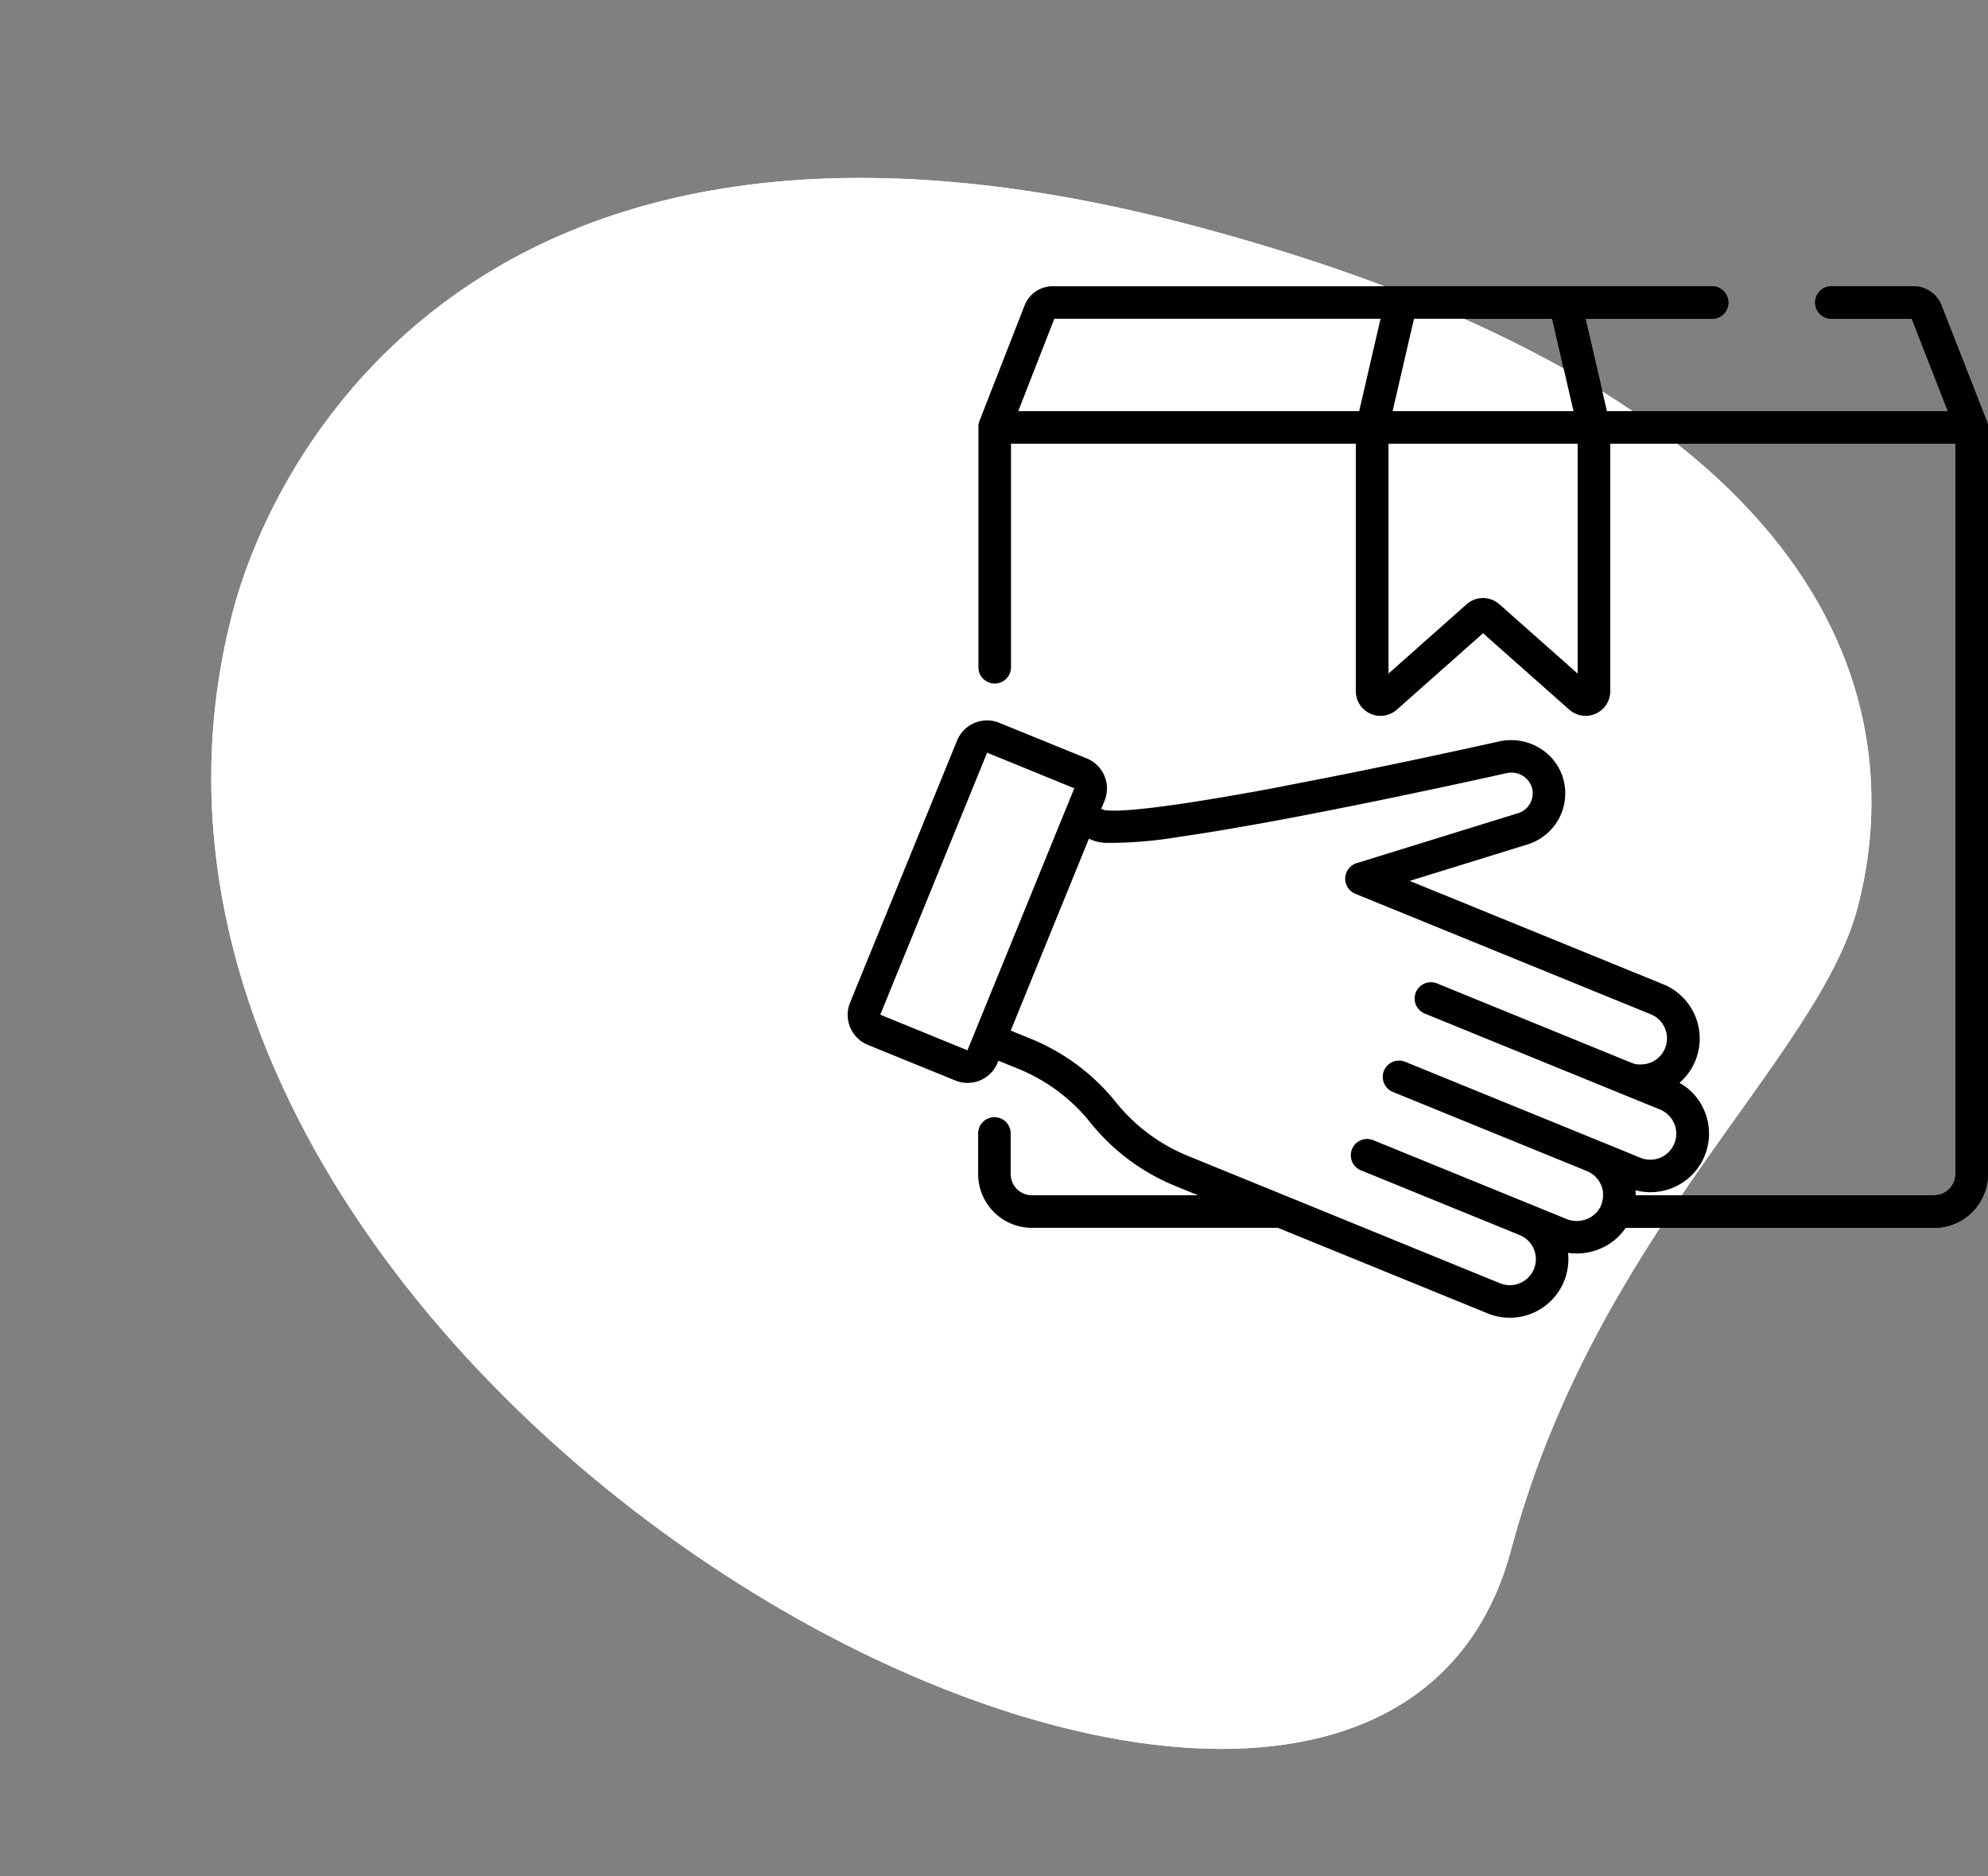 <svg xmlns="http://www.w3.org/2000/svg" width="89.327" height="84.304" viewBox="0 0 89.327 84.304">
  <rect x="0" y="0" width="89.327" height="84.304" fill="#808080" stroke="none"/>
  <g id="Group_6516" data-name="Group 6516" transform="translate(-435.293 -4021)">
    <path id="Path_49" data-name="Path 49" d="M55.6,7.625C40.911,7.9,30.683.479,23.607.613S1.744,5.091,2.354,37.646,23.045,74.6,30.829,74.458C67.274,73.777,81.6,7.138,55.6,7.625Z" transform="translate(525.85 4039.279) rotate(106)" fill="#fff"/>
    <g id="package" transform="translate(473.382 4009.411)">
      <g id="Group_6476" data-name="Group 6476" transform="translate(0 24.45)">
        <path id="Path_6109" data-name="Path 6109" d="M51.237,30.79c0-.006,0-.011,0-.017,0-.022,0-.044,0-.066s0-.016,0-.024-.007-.04-.011-.059L51.21,30.6c-.006-.021-.012-.042-.02-.062l0-.012L49.15,25.315a1.351,1.351,0,0,0-1.266-.865H44.177a.732.732,0,0,0,0,1.463h3.636l1.62,4.148H34.115l-.96-4.148h5.657a.732.732,0,1,0,0-1.463H9.214a1.351,1.351,0,0,0-1.266.865L5.912,30.527l0,.012c-.008.02-.014.041-.02.062l-.006.023c0,.02-.008.039-.011.059s0,.016,0,.024,0,.044,0,.066c0,.006,0,.011,0,.017V41.541a.732.732,0,1,0,1.463,0V31.524H22.833V42.645a1.107,1.107,0,0,0,1.841.829l3.875-3.433,3.875,3.433a1.107,1.107,0,0,0,1.841-.829V31.524H49.773V64.34a.953.953,0,0,1-.952.952H35.406c0-.008,0-.017,0-.025,0-.066,0-.131-.009-.2a2.633,2.633,0,0,0,3.1-3.566c-.026-.061-.054-.12-.084-.179l-.016-.032q-.044-.083-.093-.163l-.02-.031c-.035-.054-.071-.108-.109-.159l0,0c-.038-.051-.079-.1-.12-.147l-.023-.026q-.062-.069-.129-.133l-.026-.025c-.047-.044-.094-.086-.144-.126l-.005,0c-.049-.039-.1-.077-.151-.112l-.028-.02q-.078-.052-.159-.1l-.013-.008a2.634,2.634,0,0,0-.494-4.317q-.115-.061-.237-.11L25.253,51.168l5.3-1.641a2.4,2.4,0,0,0,1.583-3,2.349,2.349,0,0,0-.8-1.159,2.463,2.463,0,0,0-2.021-.474l-.01,0c-.041.009-4.1.923-8.348,1.75l-.552.107-.427.082-.12.023L19.135,47l-.278.051c-5.33.982-6.827,1-7.242.943h0l-.018,0-.012,0h-.009a.567.567,0,0,1-.062-.014l-.12-.049.149-.366a1.447,1.447,0,0,0-.006-1.115,1.474,1.474,0,0,0-.137-.253,1.446,1.446,0,0,0-.656-.531l-3.93-1.6a1.456,1.456,0,0,0-1.9.8L.107,56.636a1.458,1.458,0,0,0,.8,1.9l3.93,1.6a1.456,1.456,0,0,0,1.9-.8l.036-.089.906.369h0A8.037,8.037,0,0,1,10.034,61.1q.189.171.366.353t.343.376q.083.1.163.2a9.507,9.507,0,0,0,3.818,2.848l1.019.416H8.277a.953.953,0,0,1-.952-.952V62.489a.732.732,0,0,0-1.463,0V64.34a2.418,2.418,0,0,0,2.415,2.415H19.332L28.757,70.6a2.632,2.632,0,0,0,3.611-2.719,2.717,2.717,0,0,0,1.459-.193,2.609,2.609,0,0,0,1.132-.931H48.821a2.418,2.418,0,0,0,2.415-2.415V30.79ZM25.445,25.913h6.209l.96,4.148H24.485Zm-2.462,4.148H7.664l1.62-4.148H23.943ZM32.8,41.854h0l-3.519-3.117a1.108,1.108,0,0,0-1.468,0L24.3,41.854V31.524H32.8ZM5.382,58.779l-3.917-1.6,4.8-11.772,3.917,1.6Zm29.23,4.415-.84-.342h0l-8.745-3.566a.732.732,0,0,0-.552,1.355l8.745,3.566a1.166,1.166,0,0,1,.106.05l.028.017c.024.014.048.027.071.042l.032.023c.02.014.041.029.06.044l.033.03c.017.015.034.03.05.046s.021.023.032.035.03.031.044.048.02.026.03.039.026.033.037.05.018.029.027.044.021.033.031.051.016.032.024.048.018.034.025.051.013.034.02.051.014.034.02.052.01.036.015.054.01.035.015.053.007.037.01.055.007.036.01.055,0,.037,0,.056,0,.037,0,.056,0,.037,0,.055,0,.038,0,.057,0,.036-.006.054,0,.039-.007.058-.007.036-.011.053-.008.039-.013.059-.011.035-.016.052-.012.039-.019.059l-.018.04,0,.009a1.137,1.137,0,0,1-.6.593,1.238,1.238,0,0,1-.953.012l-1.549-.632-.022-.008-.022-.01-7.113-2.9a.732.732,0,0,0-.552,1.355l7.113,2.9.023.008.02.01a1.169,1.169,0,0,1-.883,2.165l-9.556-3.9h0l-4.475-1.825a8.038,8.038,0,0,1-3.229-2.409,9.5,9.5,0,0,0-3.818-2.849h0l-.907-.37L9.13,53.463l1.708-4.188.126.051a1.9,1.9,0,0,0,.743.134,18.969,18.969,0,0,0,3.195-.272c1.146-.162,2.552-.4,4.194-.7l.121-.022.232-.043.183-.034.211-.04.227-.043.184-.035.282-.054.146-.028.442-.086c4.229-.823,8.311-1.738,8.495-1.779l.055-.009a.961.961,0,0,1,1.065.641.938.938,0,0,1-.617,1.17l-7.253,2.245a.732.732,0,0,0-.06,1.376l13.28,5.415a1.17,1.17,0,0,1-.435,2.252h-.007c-.036,0-.071,0-.107,0l-.031,0c-.027,0-.054-.006-.081-.012l-.051-.012c-.02,0-.041-.009-.061-.015s-.041-.014-.061-.022l-.049-.017L26.46,55.765a.732.732,0,0,0-.552,1.355l10.6,4.323a1.176,1.176,0,0,1,.2.108,1.171,1.171,0,0,1,.475,1.307q-.017.055-.039.11a1.178,1.178,0,0,1-.051.108,1.2,1.2,0,0,1-.271.337l-.019.017a1.175,1.175,0,0,1-1.183.179Z" transform="translate(0 -24.45)"/>
      </g>
    </g>
    <path id="Path_6121" data-name="Path 6121" d="M55.6,7.625C40.911,7.9,30.683.479,23.607.613S1.744,5.091,2.354,37.646,23.045,74.6,30.829,74.458C67.274,73.777,81.6,7.138,55.6,7.625Z" transform="translate(525.85 4039.279) rotate(106)" fill="#fff"/>
    <g id="package-2" data-name="package" transform="translate(473.382 4009.411)">
      <g id="Group_6476-2" data-name="Group 6476" transform="translate(0 24.45)">
        <path id="Path_6109-2" data-name="Path 6109" d="M51.237,30.79c0-.006,0-.011,0-.017,0-.022,0-.044,0-.066s0-.016,0-.024-.007-.04-.011-.059L51.21,30.6c-.006-.021-.012-.042-.02-.062l0-.012L49.15,25.315a1.351,1.351,0,0,0-1.266-.865H44.177a.732.732,0,0,0,0,1.463h3.636l1.62,4.148H34.115l-.96-4.148h5.657a.732.732,0,1,0,0-1.463H9.214a1.351,1.351,0,0,0-1.266.865L5.912,30.527l0,.012c-.008.02-.014.041-.02.062l-.006.023c0,.02-.008.039-.011.059s0,.016,0,.024,0,.044,0,.066c0,.006,0,.011,0,.017V41.541a.732.732,0,1,0,1.463,0V31.524H22.833V42.645a1.107,1.107,0,0,0,1.841.829l3.875-3.433,3.875,3.433a1.107,1.107,0,0,0,1.841-.829V31.524H49.773V64.34a.953.953,0,0,1-.952.952H35.406c0-.008,0-.017,0-.025,0-.066,0-.131-.009-.2a2.633,2.633,0,0,0,3.1-3.566c-.026-.061-.054-.12-.084-.179l-.016-.032q-.044-.083-.093-.163l-.02-.031c-.035-.054-.071-.108-.109-.159l0,0c-.038-.051-.079-.1-.12-.147l-.023-.026q-.062-.069-.129-.133l-.026-.025c-.047-.044-.094-.086-.144-.126l-.005,0c-.049-.039-.1-.077-.151-.112l-.028-.02q-.078-.052-.159-.1l-.013-.008a2.634,2.634,0,0,0-.494-4.317q-.115-.061-.237-.11L25.253,51.168l5.3-1.641a2.4,2.4,0,0,0,1.583-3,2.349,2.349,0,0,0-.8-1.159,2.463,2.463,0,0,0-2.021-.474l-.01,0c-.041.009-4.1.923-8.348,1.75l-.552.107-.427.082-.12.023L19.135,47l-.278.051c-5.33.982-6.827,1-7.242.943h0l-.018,0-.012,0h-.009a.567.567,0,0,1-.062-.014l-.12-.049.149-.366a1.447,1.447,0,0,0-.006-1.115,1.474,1.474,0,0,0-.137-.253,1.446,1.446,0,0,0-.656-.531l-3.93-1.6a1.456,1.456,0,0,0-1.9.8L.107,56.636a1.458,1.458,0,0,0,.8,1.9l3.93,1.6a1.456,1.456,0,0,0,1.9-.8l.036-.089.906.369h0A8.037,8.037,0,0,1,10.034,61.1q.189.171.366.353t.343.376q.083.1.163.2a9.507,9.507,0,0,0,3.818,2.848l1.019.416H8.277a.953.953,0,0,1-.952-.952V62.489a.732.732,0,0,0-1.463,0V64.34a2.418,2.418,0,0,0,2.415,2.415H19.332L28.757,70.6a2.632,2.632,0,0,0,3.611-2.719,2.717,2.717,0,0,0,1.459-.193,2.609,2.609,0,0,0,1.132-.931H48.821a2.418,2.418,0,0,0,2.415-2.415V30.79ZM25.445,25.913h6.209l.96,4.148H24.485Zm-2.462,4.148H7.664l1.62-4.148H23.943ZM32.8,41.854h0l-3.519-3.117a1.108,1.108,0,0,0-1.468,0L24.3,41.854V31.524H32.8ZM5.382,58.779l-3.917-1.6,4.8-11.772,3.917,1.6Zm29.23,4.415-.84-.342h0l-8.745-3.566a.732.732,0,0,0-.552,1.355l8.745,3.566a1.166,1.166,0,0,1,.106.05l.028.017c.024.014.048.027.071.042l.032.023c.02.014.041.029.06.044l.033.03c.017.015.034.03.05.046s.021.023.032.035.03.031.044.048.02.026.03.039.026.033.037.05.018.029.027.044.021.033.031.051.016.032.024.048.018.034.025.051.013.034.02.051.014.034.02.052.01.036.015.054.01.035.015.053.007.037.01.055.007.036.01.055,0,.037,0,.056,0,.037,0,.056,0,.037,0,.055,0,.038,0,.057,0,.036-.006.054,0,.039-.007.058-.007.036-.011.053-.008.039-.013.059-.011.035-.016.052-.012.039-.019.059l-.018.04,0,.009a1.137,1.137,0,0,1-.6.593,1.238,1.238,0,0,1-.953.012l-1.549-.632-.022-.008-.022-.01-7.113-2.9a.732.732,0,0,0-.552,1.355l7.113,2.9.023.008.02.01a1.169,1.169,0,0,1-.883,2.165l-9.556-3.9h0l-4.475-1.825a8.038,8.038,0,0,1-3.229-2.409,9.5,9.5,0,0,0-3.818-2.849h0l-.907-.37L9.13,53.463l1.708-4.188.126.051a1.9,1.9,0,0,0,.743.134,18.969,18.969,0,0,0,3.195-.272c1.146-.162,2.552-.4,4.194-.7l.121-.022.232-.043.183-.034.211-.04.227-.043.184-.035.282-.054.146-.028.442-.086c4.229-.823,8.311-1.738,8.495-1.779l.055-.009a.961.961,0,0,1,1.065.641.938.938,0,0,1-.617,1.17l-7.253,2.245a.732.732,0,0,0-.06,1.376l13.28,5.415a1.17,1.17,0,0,1-.435,2.252h-.007c-.036,0-.071,0-.107,0l-.031,0c-.027,0-.054-.006-.081-.012l-.051-.012c-.02,0-.041-.009-.061-.015s-.041-.014-.061-.022l-.049-.017L26.46,55.765a.732.732,0,0,0-.552,1.355l10.6,4.323a1.176,1.176,0,0,1,.2.108,1.171,1.171,0,0,1,.475,1.307q-.017.055-.039.11a1.178,1.178,0,0,1-.051.108,1.2,1.2,0,0,1-.271.337l-.019.017a1.175,1.175,0,0,1-1.183.179Z" transform="translate(0 -24.45)"/>
      </g>
    </g>
  </g>
</svg>
